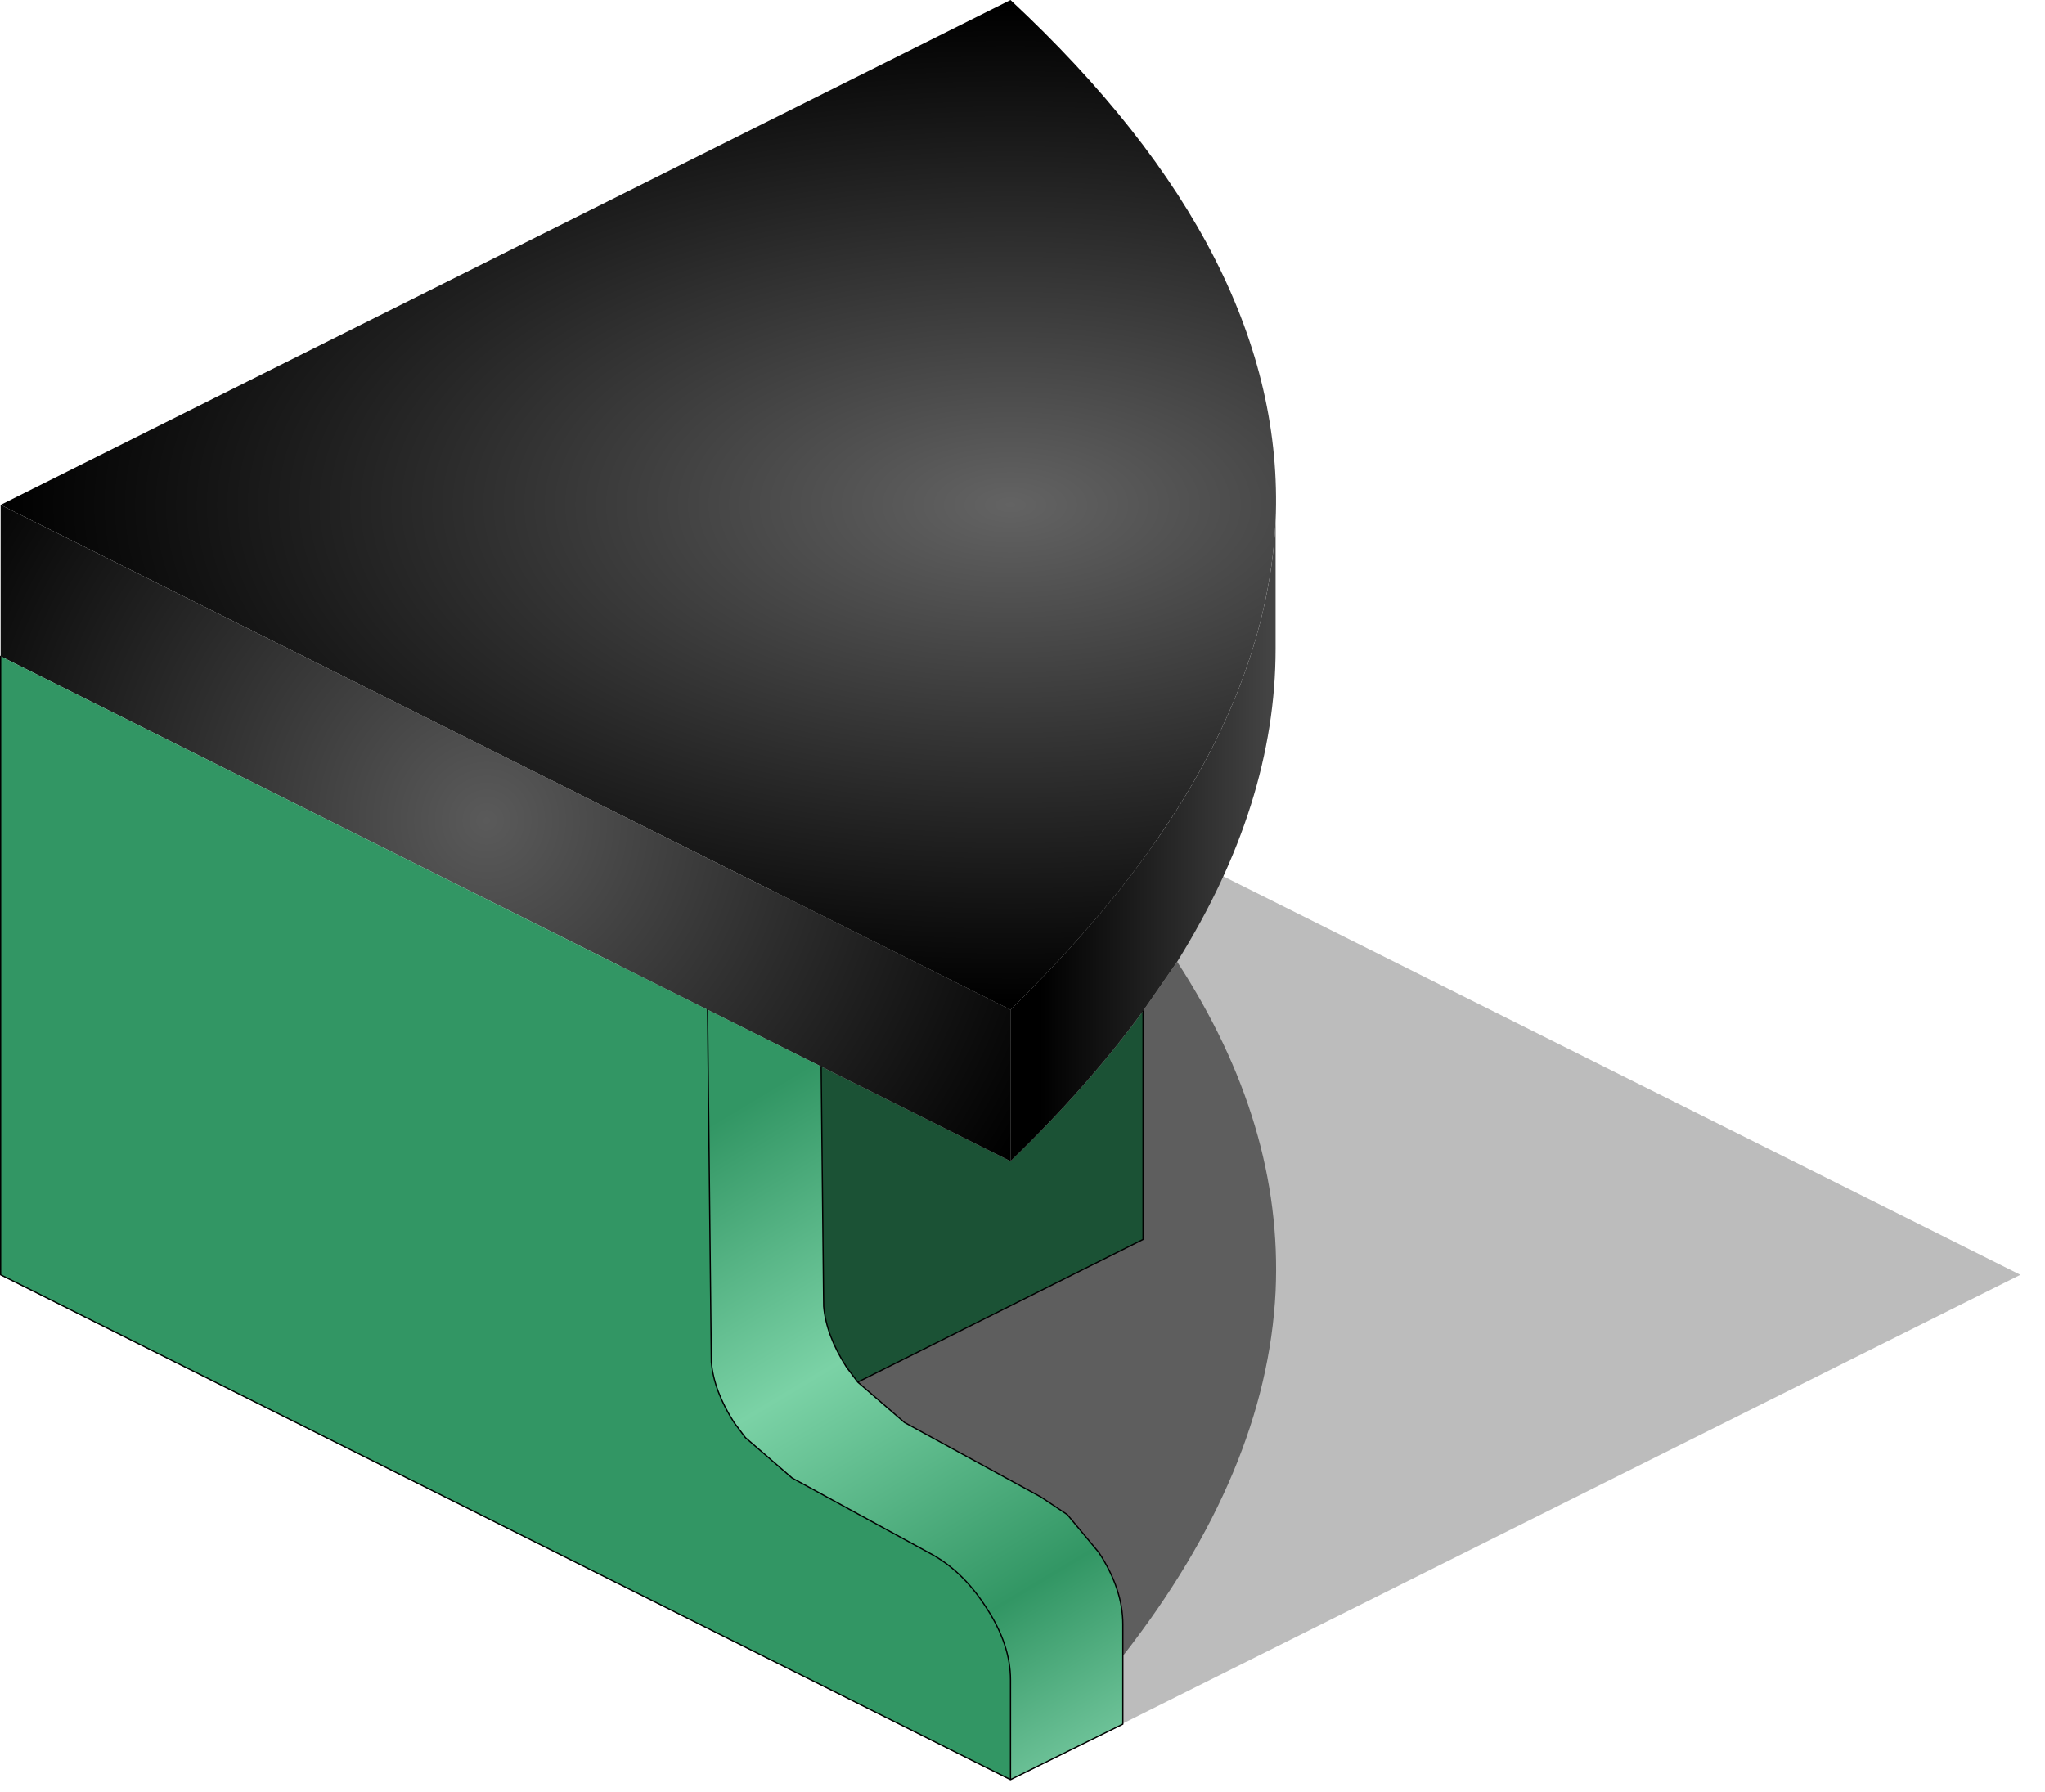 <svg xmlns="http://www.w3.org/2000/svg" xmlns:xlink="http://www.w3.org/1999/xlink" height="71" width="81"><use height="70.5" transform="translate(.025)" width="80" xlink:href="#a"/><defs><radialGradient cx="0" cy="0" gradientTransform="translate(-20.75 -18) scale(.03)" gradientUnits="userSpaceOnUse" id="e" r="819.2" spreadMethod="pad"><stop offset="0" stop-color="#5a5a5a"/><stop offset="1"/></radialGradient><radialGradient cx="0" cy="0" gradientTransform="matrix(.049 0 0 .024 0 -30.5)" gradientUnits="userSpaceOnUse" id="f" r="819.2" spreadMethod="pad"><stop offset="0" stop-color="#636363"/><stop offset="1"/></radialGradient><linearGradient gradientTransform="matrix(.007 0 0 .015 6.9 -17.2)" gradientUnits="userSpaceOnUse" id="d" spreadMethod="pad" x1="-819.2" x2="819.2"><stop offset="0"/><stop offset="1" stop-color="#555"/></linearGradient><linearGradient gradientTransform="matrix(.013 .023 -.005 .003 -1.15 12.85)" gradientUnits="userSpaceOnUse" id="g" spreadMethod="pad" x1="-819.2" x2="819.2"><stop offset="0" stop-color="#329664"/><stop offset=".247" stop-color="#7bd2a6"/><stop offset=".514" stop-color="#329664"/><stop offset=".745" stop-color="#8cd9b3"/><stop offset="1" stop-color="#329664"/><stop offset="1" stop-color="#d7ebe1"/></linearGradient><g id="a" transform="translate(40 50.5)"><use height="40" transform="translate(-40 -20)" width="80" xlink:href="#b"/><use height="70.5" transform="translate(-40 -50.5)" width="50.5" xlink:href="#c"/></g><g id="c"><path d="M5.25-10.45v9.05l-11.3 5.65-.45-.6q-.8-1.25-.9-2.4l-.1-9.5L0-4.5q3.1-3 5.25-5.95" fill="#1b5235" fill-rule="evenodd" transform="translate(40 50.5)"/><path d="M-6.05 4.25 5.25-1.4v-9.05L6.6-12.4Q10.8-5.95 10.5.65 10.15 7.8 4.45 15.1v-1.25q0-1.4-.95-2.85L2.25 9.5 1.2 8.8l-5.4-2.95-1.85-1.6" fill-opacity=".502" fill-rule="evenodd" transform="translate(40 50.5)"/><path d="M5.25-10.45Q3.1-7.5 0-4.5v-6q2.5-2.45 4.4-4.85 5.75-7.3 6.1-14.5v5.05q0 6.15-3.9 12.4l-1.35 1.95" fill="url(#d)" fill-rule="evenodd" transform="translate(40 50.5)"/><path d="m0-4.5-7.5-3.75-4.5-2.25-28-14v-6l40 20v6" fill="url(#e)" fill-rule="evenodd" transform="translate(40 50.5)"/><path d="M10.5-29.85q-.35 7.2-6.1 14.5-1.9 2.4-4.4 4.85l-40-20 40-20q10.95 10.2 10.5 20.65" fill="url(#f)" fill-rule="evenodd" transform="translate(40 50.5)"/><path d="m-7.5-8.25.1 9.5q.1 1.15.9 2.4l.45.6 1.85 1.6L1.2 8.8l1.05.7L3.5 11q.95 1.45.95 2.85v3.95L0 20v-3.95q0-1.4-.95-2.85-.95-1.5-2.3-2.2l-5.4-2.95-1.85-1.6-.45-.6q-.8-1.25-.9-2.4L-12-10.5l4.5 2.25" fill="url(#g)" fill-rule="evenodd" transform="translate(40 50.5)"/><path d="m-40-24.5 28 14 .15 13.95q.1 1.15.9 2.4l.45.6 1.85 1.6 5.4 2.95q1.35.7 2.3 2.2.95 1.45.95 2.85V20L-40 0v-24.5" fill="#329664" fill-rule="evenodd" transform="translate(40 50.5)"/><path d="m33.95 54.75 11.3-5.65v-9.05m-12.75 2.2.1 9.5q.1 1.15.9 2.4l.45.6 1.85 1.6 5.4 2.95 1.05.7 1.25 1.5q.95 1.45.95 2.85v1.25M40 70.5l4.45-2.2v-2.7M28 40l.15 13.95q.1 1.15.9 2.4l.45.6 1.85 1.6 5.4 2.95q1.35.7 2.3 2.2.95 1.45.95 2.85v3.95l-40-20V26" fill="none" stroke="#000" stroke-linecap="round" stroke-linejoin="round" stroke-width=".05"/></g><path d="M40 0 0 20-40 0 0-20 40 0" fill="#bcbcbc" fill-rule="evenodd" transform="translate(40 20)" id="b"/></defs></svg>